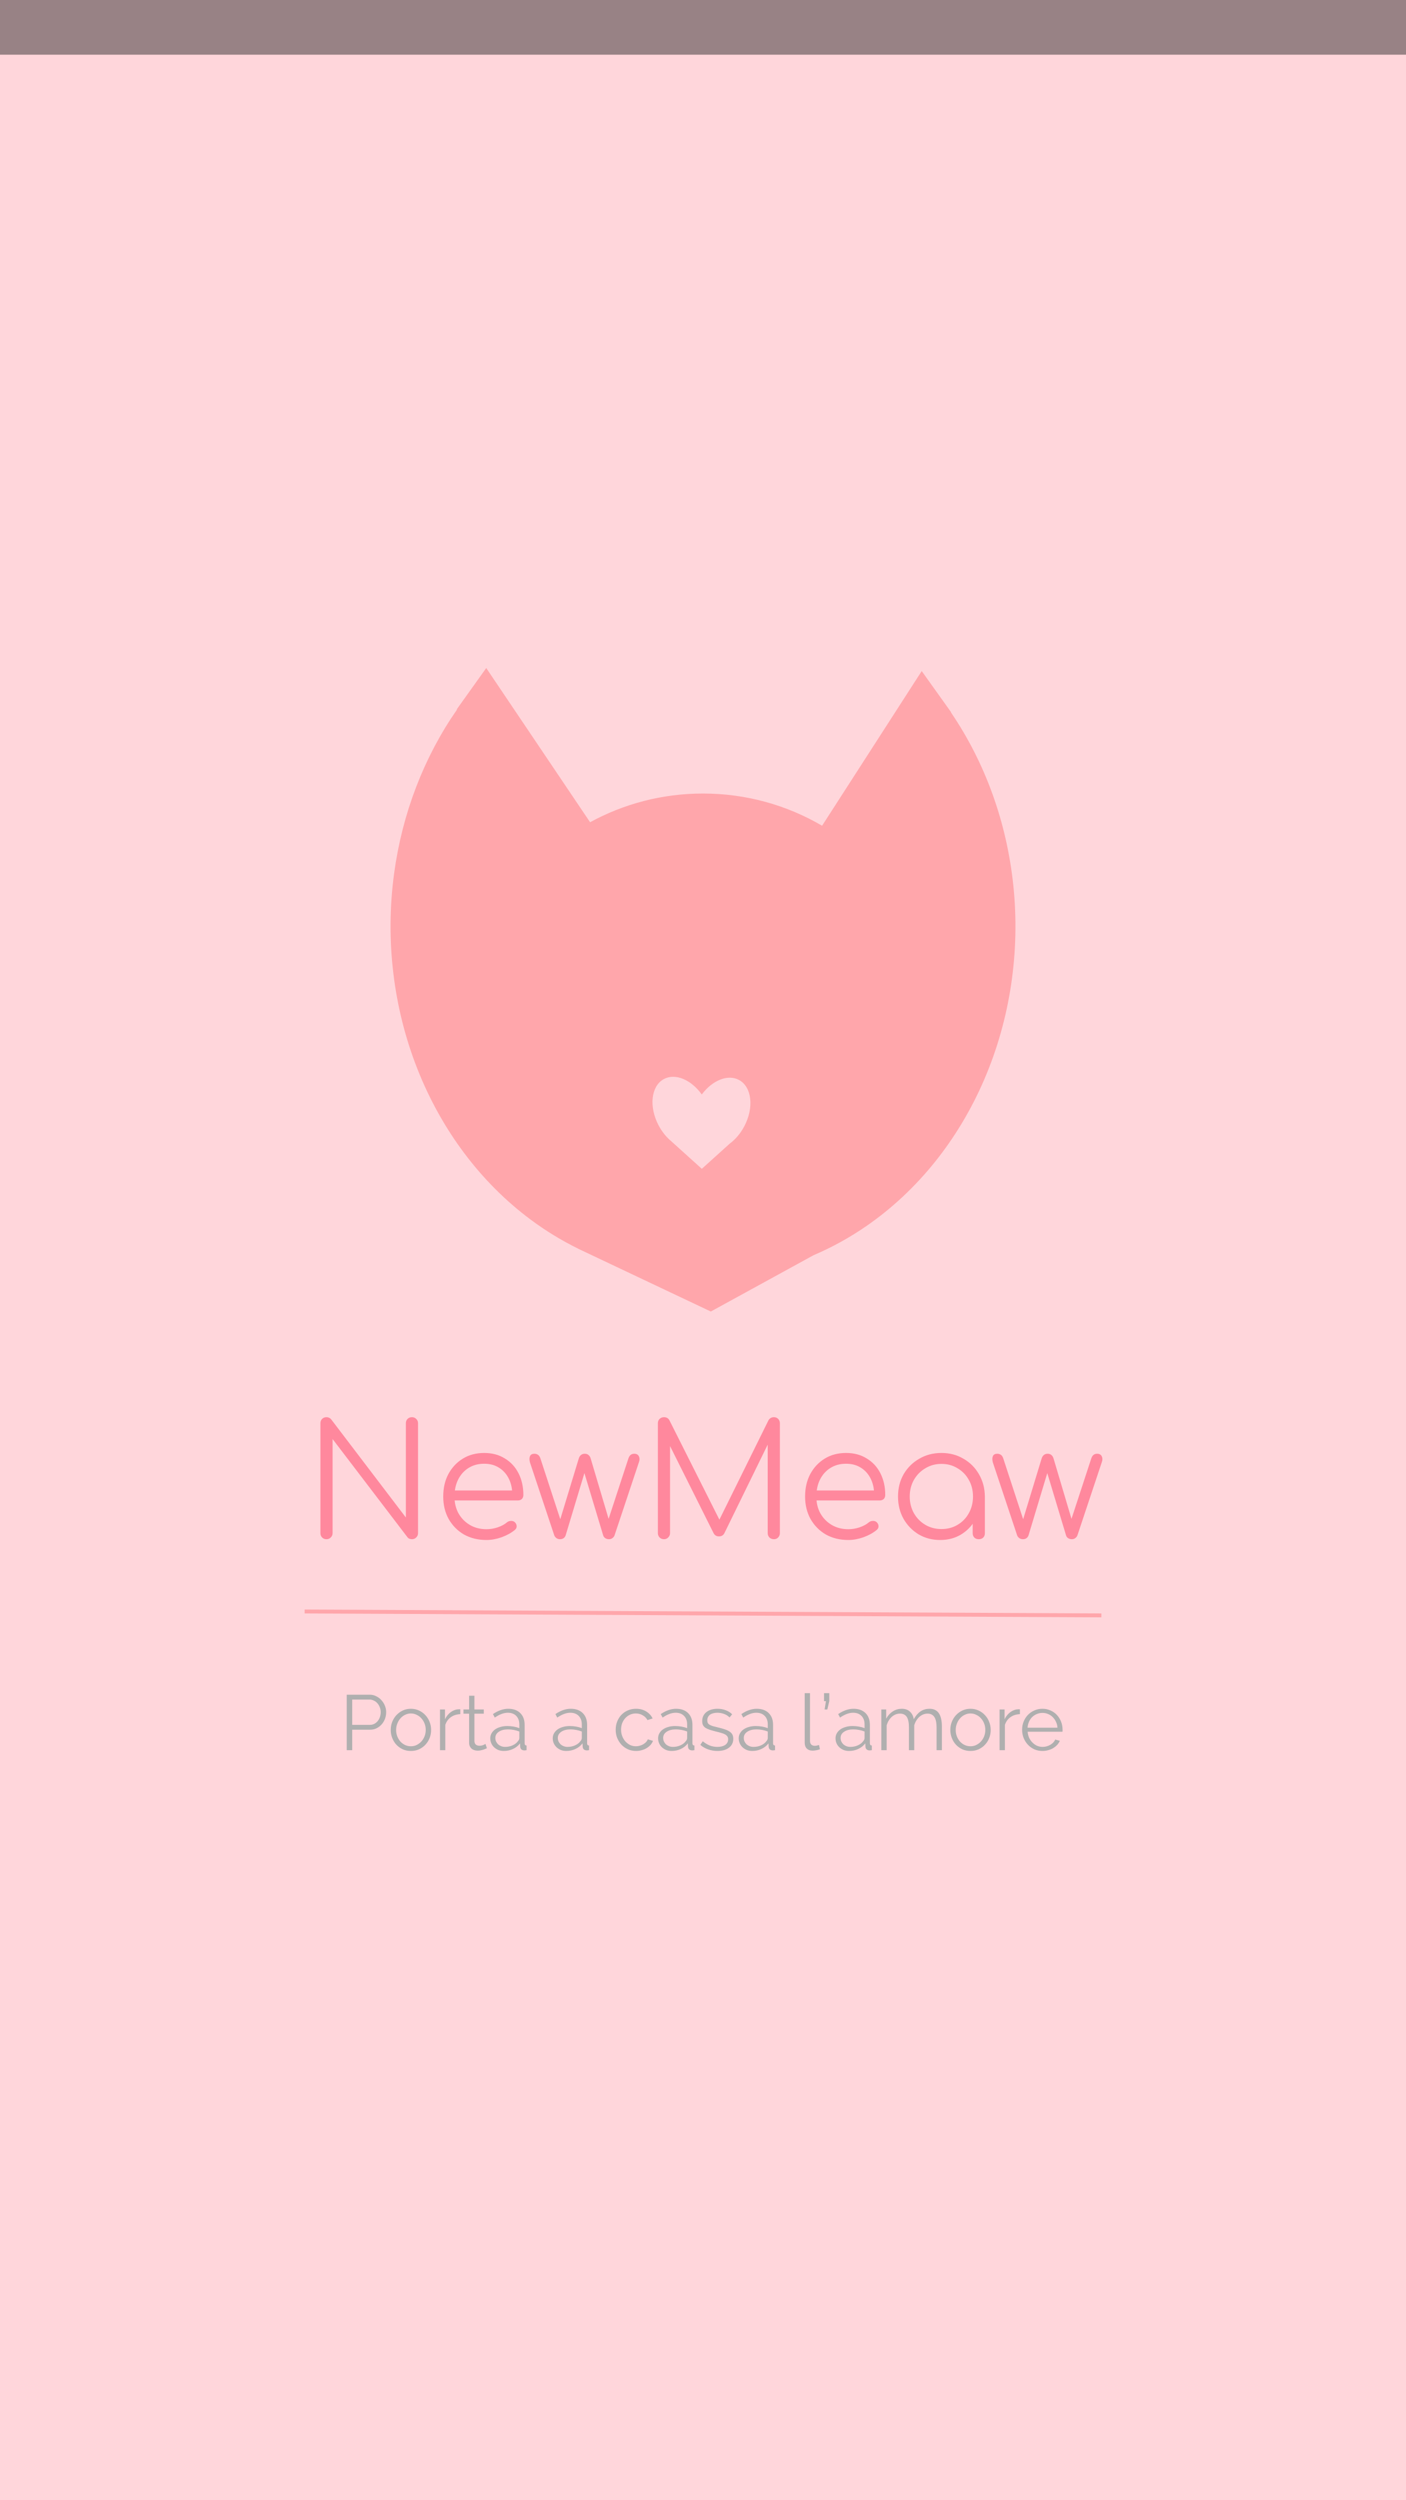 <svg width="360" height="640" viewBox="0 0 360 640" fill="none" xmlns="http://www.w3.org/2000/svg">
<g id="Schermata/Intro/1">
<rect width="360" height="640" fill="#FFD6DB"/>
<path id="Subtract" fill-rule="evenodd" clip-rule="evenodd" d="M148 319.623L182 335.717L208.317 321.296C213.039 319.286 217.601 316.769 221.939 313.765C234.93 304.768 245.363 291.78 252.009 276.332C258.655 260.884 261.237 243.62 259.449 226.576C257.762 210.498 252.254 195.247 243.526 182.419L243.5 182.276L236 171.776L210.49 211.368C201.555 206.129 191.132 203.123 180 203.123C169.518 203.123 159.664 205.789 151.089 210.473L124.5 171L117 181.5L116.972 181.695C108.512 193.87 102.965 208.316 100.901 223.651C98.618 240.62 100.694 257.969 106.887 273.654C113.079 289.339 123.128 302.705 135.85 312.176C139.706 315.047 143.759 317.524 147.96 319.59L148 319.623ZM171.811 292.073C170.61 291.062 169.516 289.726 168.664 288.132C166.088 283.316 166.684 277.977 169.994 276.206C172.926 274.638 177.003 276.394 179.687 280.16C182.37 276.555 186.339 274.904 189.209 276.439C192.52 278.21 193.115 283.549 190.54 288.364C189.559 290.198 188.26 291.691 186.845 292.739L179.697 299.188L171.811 292.073Z" fill="#FFA6AB"/>
<path id="NewMeaw" d="M83.599 394C83.146 394 82.772 393.853 82.479 393.56C82.186 393.267 82.039 392.893 82.039 392.44V364.32C82.039 363.867 82.186 363.493 82.479 363.2C82.772 362.907 83.146 362.76 83.599 362.76C84.079 362.76 84.479 362.947 84.799 363.32L103.919 388.44V364.32C103.919 363.867 104.066 363.493 104.359 363.2C104.652 362.907 105.026 362.76 105.479 362.76C105.906 362.76 106.266 362.907 106.559 363.2C106.879 363.493 107.039 363.867 107.039 364.32V392.44C107.039 392.893 106.879 393.267 106.559 393.56C106.266 393.853 105.906 394 105.479 394C105.266 394 105.052 393.96 104.839 393.88C104.626 393.8 104.452 393.667 104.319 393.48L85.159 368.36V392.44C85.159 392.893 84.999 393.267 84.679 393.56C84.386 393.853 84.026 394 83.599 394ZM124.567 394.2C122.407 394.2 120.487 393.733 118.807 392.8C117.154 391.84 115.847 390.52 114.887 388.84C113.954 387.16 113.487 385.24 113.487 383.08C113.487 380.893 113.927 378.973 114.807 377.32C115.714 375.64 116.954 374.32 118.527 373.36C120.1 372.4 121.914 371.92 123.967 371.92C125.994 371.92 127.754 372.387 129.247 373.32C130.767 374.227 131.94 375.493 132.767 377.12C133.594 378.747 134.007 380.6 134.007 382.68C134.007 383.107 133.874 383.453 133.607 383.72C133.34 383.96 132.994 384.08 132.567 384.08H115.567V381.52H132.887L131.167 382.76C131.194 381.213 130.914 379.827 130.327 378.6C129.74 377.373 128.9 376.413 127.807 375.72C126.74 375.027 125.46 374.68 123.967 374.68C122.447 374.68 121.114 375.04 119.967 375.76C118.82 376.48 117.927 377.48 117.287 378.76C116.674 380.013 116.367 381.453 116.367 383.08C116.367 384.707 116.714 386.147 117.407 387.4C118.127 388.653 119.1 389.64 120.327 390.36C121.554 391.08 122.967 391.44 124.567 391.44C125.527 391.44 126.487 391.28 127.447 390.96C128.434 390.613 129.22 390.187 129.807 389.68C130.1 389.44 130.434 389.32 130.807 389.32C131.18 389.293 131.5 389.387 131.767 389.6C132.114 389.92 132.287 390.267 132.287 390.64C132.314 391.013 132.167 391.333 131.847 391.6C130.967 392.347 129.847 392.973 128.487 393.48C127.127 393.96 125.82 394.2 124.567 394.2ZM143.396 394C143.049 394 142.743 393.907 142.476 393.72C142.209 393.533 142.023 393.293 141.916 393L135.676 374.28C135.516 373.613 135.529 373.093 135.716 372.72C135.903 372.32 136.276 372.12 136.836 372.12C137.183 372.12 137.489 372.213 137.756 372.4C138.023 372.587 138.223 372.88 138.356 373.28L143.916 390.28H143.036L148.196 373.32C148.303 372.973 148.476 372.693 148.716 372.48C148.983 372.24 149.316 372.12 149.716 372.12C150.116 372.12 150.436 372.227 150.676 372.44C150.943 372.653 151.129 372.947 151.236 373.32L156.156 389.88H155.476L160.916 373.28C161.183 372.507 161.676 372.12 162.396 372.12C162.983 372.12 163.383 372.347 163.596 372.8C163.809 373.227 163.809 373.72 163.596 374.28L157.356 393C157.249 393.293 157.063 393.533 156.796 393.72C156.556 393.907 156.263 394 155.916 394C155.569 394 155.249 393.907 154.956 393.72C154.689 393.533 154.516 393.293 154.436 393L149.396 376.28H149.876L144.836 393C144.729 393.32 144.543 393.573 144.276 393.76C144.009 393.92 143.716 394 143.396 394ZM170.005 394C169.579 394 169.205 393.853 168.885 393.56C168.592 393.24 168.445 392.867 168.445 392.44V364.32C168.445 363.867 168.592 363.493 168.885 363.2C169.205 362.907 169.579 362.76 170.005 362.76C170.645 362.76 171.112 363.027 171.405 363.56L184.885 390.36H183.525L196.765 363.56C197.085 363.027 197.552 362.76 198.165 362.76C198.592 362.76 198.952 362.907 199.245 363.2C199.539 363.493 199.685 363.867 199.685 364.32V392.44C199.685 392.867 199.539 393.24 199.245 393.56C198.952 393.853 198.592 394 198.165 394C197.712 394 197.325 393.853 197.005 393.56C196.712 393.24 196.565 392.867 196.565 392.44V368.36L197.245 368.4L185.445 392.52C185.152 393.027 184.699 393.28 184.085 393.28C183.419 393.28 182.939 392.96 182.645 392.32L170.765 368.56L171.565 368.36V392.44C171.565 392.867 171.405 393.24 171.085 393.56C170.792 393.853 170.432 394 170.005 394ZM217.223 394.2C215.063 394.2 213.143 393.733 211.463 392.8C209.81 391.84 208.503 390.52 207.543 388.84C206.61 387.16 206.143 385.24 206.143 383.08C206.143 380.893 206.583 378.973 207.463 377.32C208.37 375.64 209.61 374.32 211.183 373.36C212.756 372.4 214.57 371.92 216.623 371.92C218.65 371.92 220.41 372.387 221.903 373.32C223.423 374.227 224.596 375.493 225.423 377.12C226.25 378.747 226.663 380.6 226.663 382.68C226.663 383.107 226.53 383.453 226.263 383.72C225.996 383.96 225.65 384.08 225.223 384.08H208.223V381.52H225.543L223.823 382.76C223.85 381.213 223.57 379.827 222.983 378.6C222.396 377.373 221.556 376.413 220.463 375.72C219.396 375.027 218.116 374.68 216.623 374.68C215.103 374.68 213.77 375.04 212.623 375.76C211.476 376.48 210.583 377.48 209.943 378.76C209.33 380.013 209.023 381.453 209.023 383.08C209.023 384.707 209.37 386.147 210.063 387.4C210.783 388.653 211.756 389.64 212.983 390.36C214.21 391.08 215.623 391.44 217.223 391.44C218.183 391.44 219.143 391.28 220.103 390.96C221.09 390.613 221.876 390.187 222.463 389.68C222.756 389.44 223.09 389.32 223.463 389.32C223.836 389.293 224.156 389.387 224.423 389.6C224.77 389.92 224.943 390.267 224.943 390.64C224.97 391.013 224.823 391.333 224.503 391.6C223.623 392.347 222.503 392.973 221.143 393.48C219.783 393.96 218.476 394.2 217.223 394.2ZM240.732 394.2C238.679 394.2 236.839 393.72 235.212 392.76C233.586 391.773 232.292 390.44 231.332 388.76C230.399 387.08 229.932 385.187 229.932 383.08C229.932 380.947 230.412 379.04 231.372 377.36C232.359 375.68 233.692 374.36 235.372 373.4C237.052 372.413 238.946 371.92 241.052 371.92C243.159 371.92 245.039 372.413 246.692 373.4C248.372 374.36 249.692 375.68 250.652 377.36C251.639 379.04 252.146 380.947 252.172 383.08L250.932 384.04C250.932 385.96 250.479 387.693 249.572 389.24C248.692 390.76 247.479 391.973 245.932 392.88C244.412 393.76 242.679 394.2 240.732 394.2ZM241.052 391.4C242.599 391.4 243.972 391.04 245.172 390.32C246.399 389.6 247.359 388.613 248.052 387.36C248.772 386.08 249.132 384.653 249.132 383.08C249.132 381.48 248.772 380.053 248.052 378.8C247.359 377.547 246.399 376.56 245.172 375.84C243.972 375.093 242.599 374.72 241.052 374.72C239.532 374.72 238.159 375.093 236.932 375.84C235.706 376.56 234.732 377.547 234.012 378.8C233.292 380.053 232.932 381.48 232.932 383.08C232.932 384.653 233.292 386.08 234.012 387.36C234.732 388.613 235.706 389.6 236.932 390.32C238.159 391.04 239.532 391.4 241.052 391.4ZM250.612 394C250.159 394 249.786 393.867 249.492 393.6C249.199 393.307 249.052 392.933 249.052 392.48V385.64L249.812 382.48L252.172 383.08V392.48C252.172 392.933 252.026 393.307 251.732 393.6C251.439 393.867 251.066 394 250.612 394ZM261.912 394C261.565 394 261.258 393.907 260.992 393.72C260.725 393.533 260.538 393.293 260.432 393L254.192 374.28C254.032 373.613 254.045 373.093 254.232 372.72C254.418 372.32 254.792 372.12 255.352 372.12C255.698 372.12 256.005 372.213 256.272 372.4C256.538 372.587 256.738 372.88 256.872 373.28L262.432 390.28H261.552L266.712 373.32C266.818 372.973 266.992 372.693 267.232 372.48C267.498 372.24 267.832 372.12 268.232 372.12C268.632 372.12 268.952 372.227 269.192 372.44C269.458 372.653 269.645 372.947 269.752 373.32L274.672 389.88H273.992L279.432 373.28C279.698 372.507 280.192 372.12 280.912 372.12C281.498 372.12 281.898 372.347 282.112 372.8C282.325 373.227 282.325 373.72 282.112 374.28L275.872 393C275.765 393.293 275.578 393.533 275.312 393.72C275.072 393.907 274.778 394 274.432 394C274.085 394 273.765 393.907 273.472 393.72C273.205 393.533 273.032 393.293 272.952 393L267.912 376.28H268.392L263.352 393C263.245 393.32 263.058 393.573 262.792 393.76C262.525 393.92 262.232 394 261.912 394Z" fill="#FF889D"/>
<path id="Porta a casa l&#226;&#128;&#153;amore" d="M88.78 448V433.8H94.66C95.273 433.8 95.833 433.933 96.34 434.2C96.86 434.453 97.307 434.793 97.68 435.22C98.053 435.633 98.347 436.107 98.56 436.64C98.773 437.173 98.88 437.713 98.88 438.26C98.88 438.847 98.78 439.413 98.58 439.96C98.38 440.493 98.1 440.967 97.74 441.38C97.38 441.793 96.947 442.127 96.44 442.38C95.947 442.633 95.393 442.76 94.78 442.76H90.18V448H88.78ZM90.18 441.52H94.72C95.133 441.52 95.507 441.433 95.84 441.26C96.187 441.073 96.48 440.833 96.72 440.54C96.96 440.233 97.147 439.887 97.28 439.5C97.413 439.1 97.48 438.687 97.48 438.26C97.48 437.82 97.4 437.407 97.24 437.02C97.093 436.62 96.887 436.273 96.62 435.98C96.367 435.687 96.06 435.46 95.7 435.3C95.353 435.127 94.987 435.04 94.6 435.04H90.18V441.52ZM105.206 448.2C104.446 448.2 103.752 448.06 103.126 447.78C102.499 447.487 101.952 447.093 101.486 446.6C101.032 446.107 100.679 445.533 100.426 444.88C100.172 444.227 100.046 443.54 100.046 442.82C100.046 442.087 100.172 441.393 100.426 440.74C100.692 440.087 101.052 439.513 101.506 439.02C101.972 438.527 102.519 438.133 103.146 437.84C103.772 437.547 104.459 437.4 105.206 437.4C105.952 437.4 106.639 437.547 107.266 437.84C107.906 438.133 108.452 438.527 108.906 439.02C109.372 439.513 109.732 440.087 109.986 440.74C110.252 441.393 110.386 442.087 110.386 442.82C110.386 443.54 110.259 444.227 110.006 444.88C109.752 445.533 109.392 446.107 108.926 446.6C108.472 447.093 107.926 447.487 107.286 447.78C106.659 448.06 105.966 448.2 105.206 448.2ZM101.426 442.84C101.426 443.427 101.526 443.973 101.726 444.48C101.926 444.973 102.192 445.413 102.526 445.8C102.872 446.173 103.272 446.467 103.726 446.68C104.192 446.893 104.686 447 105.206 447C105.726 447 106.212 446.893 106.666 446.68C107.132 446.453 107.539 446.153 107.886 445.78C108.232 445.393 108.506 444.947 108.706 444.44C108.906 443.933 109.006 443.387 109.006 442.8C109.006 442.227 108.906 441.687 108.706 441.18C108.506 440.66 108.232 440.213 107.886 439.84C107.539 439.453 107.132 439.153 106.666 438.94C106.212 438.713 105.726 438.6 105.206 438.6C104.686 438.6 104.199 438.713 103.746 438.94C103.292 439.153 102.892 439.453 102.546 439.84C102.199 440.227 101.926 440.68 101.726 441.2C101.526 441.707 101.426 442.253 101.426 442.84ZM117.86 438.78C116.94 438.807 116.14 439.06 115.46 439.54C114.78 440.02 114.3 440.68 114.02 441.52V448H112.66V437.58H113.94V440.08C114.327 439.28 114.847 438.653 115.5 438.2C116.153 437.747 116.853 437.52 117.6 437.52C117.707 437.52 117.793 437.527 117.86 437.54V438.78ZM124.672 447.5C124.592 447.54 124.472 447.593 124.312 447.66C124.165 447.727 123.992 447.793 123.792 447.86C123.592 447.927 123.365 447.987 123.112 448.04C122.859 448.093 122.592 448.12 122.312 448.12C122.019 448.12 121.739 448.08 121.472 448C121.205 447.92 120.972 447.8 120.772 447.64C120.572 447.467 120.412 447.253 120.292 447C120.172 446.747 120.112 446.453 120.112 446.12V438.66H118.672V437.58H120.112V434.06H121.472V437.58H123.872V438.66H121.472V445.74C121.499 446.127 121.632 446.413 121.872 446.6C122.125 446.773 122.412 446.86 122.732 446.86C123.119 446.86 123.459 446.8 123.752 446.68C124.045 446.547 124.232 446.453 124.312 446.4L124.672 447.5ZM128.991 448.2C128.498 448.2 128.038 448.12 127.611 447.96C127.198 447.787 126.831 447.553 126.511 447.26C126.204 446.967 125.964 446.627 125.791 446.24C125.618 445.84 125.531 445.413 125.531 444.96C125.531 444.507 125.638 444.087 125.851 443.7C126.064 443.313 126.364 442.98 126.751 442.7C127.138 442.42 127.598 442.207 128.131 442.06C128.664 441.9 129.251 441.82 129.891 441.82C130.424 441.82 130.964 441.867 131.511 441.96C132.058 442.053 132.544 442.187 132.971 442.36V441.42C132.971 440.5 132.711 439.773 132.191 439.24C131.671 438.693 130.951 438.42 130.031 438.42C129.498 438.42 128.951 438.527 128.391 438.74C127.831 438.953 127.264 439.26 126.691 439.66L126.211 438.76C127.558 437.853 128.864 437.4 130.131 437.4C131.438 437.4 132.464 437.767 133.211 438.5C133.958 439.233 134.331 440.247 134.331 441.54V446.24C134.331 446.613 134.498 446.8 134.831 446.8V448C134.604 448.04 134.431 448.06 134.311 448.06C133.964 448.06 133.691 447.973 133.491 447.8C133.304 447.627 133.204 447.387 133.191 447.08L133.151 446.26C132.671 446.887 132.064 447.367 131.331 447.7C130.611 448.033 129.831 448.2 128.991 448.2ZM129.311 447.16C130.018 447.16 130.664 447.027 131.251 446.76C131.851 446.493 132.304 446.14 132.611 445.7C132.731 445.58 132.818 445.453 132.871 445.32C132.938 445.173 132.971 445.04 132.971 444.92V443.22C132.518 443.047 132.044 442.913 131.551 442.82C131.071 442.727 130.578 442.68 130.071 442.68C129.111 442.68 128.331 442.88 127.731 443.28C127.131 443.68 126.831 444.207 126.831 444.86C126.831 445.18 126.891 445.48 127.011 445.76C127.144 446.04 127.318 446.287 127.531 446.5C127.758 446.7 128.024 446.86 128.331 446.98C128.638 447.1 128.964 447.16 129.311 447.16ZM144.987 448.2C144.494 448.2 144.034 448.12 143.607 447.96C143.194 447.787 142.827 447.553 142.507 447.26C142.201 446.967 141.961 446.627 141.787 446.24C141.614 445.84 141.527 445.413 141.527 444.96C141.527 444.507 141.634 444.087 141.847 443.7C142.061 443.313 142.361 442.98 142.747 442.7C143.134 442.42 143.594 442.207 144.127 442.06C144.661 441.9 145.247 441.82 145.887 441.82C146.421 441.82 146.961 441.867 147.507 441.96C148.054 442.053 148.541 442.187 148.967 442.36V441.42C148.967 440.5 148.707 439.773 148.187 439.24C147.667 438.693 146.947 438.42 146.027 438.42C145.494 438.42 144.947 438.527 144.387 438.74C143.827 438.953 143.261 439.26 142.687 439.66L142.207 438.76C143.554 437.853 144.861 437.4 146.127 437.4C147.434 437.4 148.461 437.767 149.207 438.5C149.954 439.233 150.327 440.247 150.327 441.54V446.24C150.327 446.613 150.494 446.8 150.827 446.8V448C150.601 448.04 150.427 448.06 150.307 448.06C149.961 448.06 149.687 447.973 149.487 447.8C149.301 447.627 149.201 447.387 149.187 447.08L149.147 446.26C148.667 446.887 148.061 447.367 147.327 447.7C146.607 448.033 145.827 448.2 144.987 448.2ZM145.307 447.16C146.014 447.16 146.661 447.027 147.247 446.76C147.847 446.493 148.301 446.14 148.607 445.7C148.727 445.58 148.814 445.453 148.867 445.32C148.934 445.173 148.967 445.04 148.967 444.92V443.22C148.514 443.047 148.041 442.913 147.547 442.82C147.067 442.727 146.574 442.68 146.067 442.68C145.107 442.68 144.327 442.88 143.727 443.28C143.127 443.68 142.827 444.207 142.827 444.86C142.827 445.18 142.887 445.48 143.007 445.76C143.141 446.04 143.314 446.287 143.527 446.5C143.754 446.7 144.021 446.86 144.327 446.98C144.634 447.1 144.961 447.16 145.307 447.16ZM157.643 442.76C157.643 442.027 157.77 441.333 158.023 440.68C158.277 440.027 158.63 439.46 159.083 438.98C159.55 438.487 160.103 438.1 160.743 437.82C161.383 437.54 162.09 437.4 162.863 437.4C163.85 437.4 164.71 437.627 165.443 438.08C166.177 438.52 166.73 439.12 167.103 439.88L165.783 440.3C165.49 439.767 165.077 439.353 164.543 439.06C164.023 438.753 163.443 438.6 162.803 438.6C162.27 438.6 161.77 438.707 161.303 438.92C160.85 439.133 160.45 439.427 160.103 439.8C159.77 440.16 159.503 440.593 159.303 441.1C159.117 441.607 159.023 442.16 159.023 442.76C159.023 443.347 159.123 443.9 159.323 444.42C159.523 444.94 159.797 445.393 160.143 445.78C160.49 446.153 160.89 446.453 161.343 446.68C161.81 446.893 162.303 447 162.823 447C163.157 447 163.483 446.953 163.803 446.86C164.137 446.767 164.443 446.64 164.723 446.48C165.003 446.307 165.243 446.113 165.443 445.9C165.643 445.687 165.783 445.46 165.863 445.22L167.203 445.62C167.057 445.993 166.843 446.34 166.563 446.66C166.283 446.967 165.95 447.24 165.563 447.48C165.19 447.707 164.77 447.88 164.303 448C163.85 448.133 163.377 448.2 162.883 448.2C162.123 448.2 161.423 448.06 160.783 447.78C160.143 447.487 159.59 447.093 159.123 446.6C158.657 446.093 158.29 445.513 158.023 444.86C157.77 444.207 157.643 443.507 157.643 442.76ZM171.96 448.2C171.467 448.2 171.007 448.12 170.58 447.96C170.167 447.787 169.8 447.553 169.48 447.26C169.173 446.967 168.933 446.627 168.76 446.24C168.587 445.84 168.5 445.413 168.5 444.96C168.5 444.507 168.607 444.087 168.82 443.7C169.033 443.313 169.333 442.98 169.72 442.7C170.107 442.42 170.567 442.207 171.1 442.06C171.633 441.9 172.22 441.82 172.86 441.82C173.393 441.82 173.933 441.867 174.48 441.96C175.027 442.053 175.513 442.187 175.94 442.36V441.42C175.94 440.5 175.68 439.773 175.16 439.24C174.64 438.693 173.92 438.42 173 438.42C172.467 438.42 171.92 438.527 171.36 438.74C170.8 438.953 170.233 439.26 169.66 439.66L169.18 438.76C170.527 437.853 171.833 437.4 173.1 437.4C174.407 437.4 175.433 437.767 176.18 438.5C176.927 439.233 177.3 440.247 177.3 441.54V446.24C177.3 446.613 177.467 446.8 177.8 446.8V448C177.573 448.04 177.4 448.06 177.28 448.06C176.933 448.06 176.66 447.973 176.46 447.8C176.273 447.627 176.173 447.387 176.16 447.08L176.12 446.26C175.64 446.887 175.033 447.367 174.3 447.7C173.58 448.033 172.8 448.2 171.96 448.2ZM172.28 447.16C172.987 447.16 173.633 447.027 174.22 446.76C174.82 446.493 175.273 446.14 175.58 445.7C175.7 445.58 175.787 445.453 175.84 445.32C175.907 445.173 175.94 445.04 175.94 444.92V443.22C175.487 443.047 175.013 442.913 174.52 442.82C174.04 442.727 173.547 442.68 173.04 442.68C172.08 442.68 171.3 442.88 170.7 443.28C170.1 443.68 169.8 444.207 169.8 444.86C169.8 445.18 169.86 445.48 169.98 445.76C170.113 446.04 170.287 446.287 170.5 446.5C170.727 446.7 170.993 446.86 171.3 446.98C171.607 447.1 171.933 447.16 172.28 447.16ZM183.698 448.2C182.885 448.2 182.092 448.067 181.318 447.8C180.545 447.533 179.878 447.147 179.318 446.64L179.938 445.72C180.525 446.2 181.118 446.56 181.718 446.8C182.332 447.04 182.985 447.16 183.678 447.16C184.518 447.16 185.185 446.993 185.678 446.66C186.185 446.313 186.438 445.827 186.438 445.2C186.438 444.907 186.372 444.667 186.238 444.48C186.105 444.28 185.905 444.107 185.638 443.96C185.385 443.813 185.058 443.687 184.658 443.58C184.272 443.46 183.818 443.34 183.298 443.22C182.698 443.073 182.178 442.927 181.738 442.78C181.298 442.633 180.932 442.467 180.638 442.28C180.358 442.093 180.145 441.867 179.998 441.6C179.865 441.32 179.798 440.973 179.798 440.56C179.798 440.04 179.898 439.58 180.098 439.18C180.312 438.78 180.592 438.453 180.938 438.2C181.298 437.933 181.712 437.733 182.178 437.6C182.658 437.467 183.165 437.4 183.698 437.4C184.498 437.4 185.225 437.533 185.878 437.8C186.532 438.053 187.058 438.393 187.458 438.82L186.798 439.62C186.412 439.22 185.938 438.92 185.378 438.72C184.832 438.52 184.258 438.42 183.658 438.42C183.298 438.42 182.965 438.46 182.658 438.54C182.352 438.607 182.078 438.72 181.838 438.88C181.612 439.04 181.432 439.247 181.298 439.5C181.165 439.74 181.098 440.027 181.098 440.36C181.098 440.64 181.145 440.867 181.238 441.04C181.332 441.213 181.485 441.367 181.698 441.5C181.912 441.62 182.178 441.733 182.498 441.84C182.832 441.933 183.232 442.033 183.698 442.14C184.365 442.3 184.952 442.46 185.458 442.62C185.965 442.78 186.385 442.967 186.718 443.18C187.065 443.393 187.325 443.653 187.498 443.96C187.672 444.267 187.758 444.64 187.758 445.08C187.758 446.04 187.392 446.8 186.658 447.36C185.925 447.92 184.938 448.2 183.698 448.2ZM192.604 448.2C192.111 448.2 191.651 448.12 191.224 447.96C190.811 447.787 190.444 447.553 190.124 447.26C189.818 446.967 189.578 446.627 189.404 446.24C189.231 445.84 189.144 445.413 189.144 444.96C189.144 444.507 189.251 444.087 189.464 443.7C189.678 443.313 189.978 442.98 190.364 442.7C190.751 442.42 191.211 442.207 191.744 442.06C192.278 441.9 192.864 441.82 193.504 441.82C194.038 441.82 194.578 441.867 195.124 441.96C195.671 442.053 196.158 442.187 196.584 442.36V441.42C196.584 440.5 196.324 439.773 195.804 439.24C195.284 438.693 194.564 438.42 193.644 438.42C193.111 438.42 192.564 438.527 192.004 438.74C191.444 438.953 190.878 439.26 190.304 439.66L189.824 438.76C191.171 437.853 192.478 437.4 193.744 437.4C195.051 437.4 196.078 437.767 196.824 438.5C197.571 439.233 197.944 440.247 197.944 441.54V446.24C197.944 446.613 198.111 446.8 198.444 446.8V448C198.218 448.04 198.044 448.06 197.924 448.06C197.578 448.06 197.304 447.973 197.104 447.8C196.918 447.627 196.818 447.387 196.804 447.08L196.764 446.26C196.284 446.887 195.678 447.367 194.944 447.7C194.224 448.033 193.444 448.2 192.604 448.2ZM192.924 447.16C193.631 447.16 194.278 447.027 194.864 446.76C195.464 446.493 195.918 446.14 196.224 445.7C196.344 445.58 196.431 445.453 196.484 445.32C196.551 445.173 196.584 445.04 196.584 444.92V443.22C196.131 443.047 195.658 442.913 195.164 442.82C194.684 442.727 194.191 442.68 193.684 442.68C192.724 442.68 191.944 442.88 191.344 443.28C190.744 443.68 190.444 444.207 190.444 444.86C190.444 445.18 190.504 445.48 190.624 445.76C190.758 446.04 190.931 446.287 191.144 446.5C191.371 446.7 191.638 446.86 191.944 446.98C192.251 447.1 192.578 447.16 192.924 447.16ZM206.04 433.4H207.4V445.64C207.4 446.027 207.507 446.333 207.72 446.56C207.934 446.773 208.234 446.88 208.62 446.88C208.767 446.88 208.94 446.86 209.14 446.82C209.34 446.78 209.527 446.727 209.7 446.66L209.94 447.76C209.687 447.867 209.374 447.953 209 448.02C208.64 448.087 208.327 448.12 208.06 448.12C207.434 448.12 206.94 447.947 206.58 447.6C206.22 447.24 206.04 446.74 206.04 446.1V433.4ZM211.135 437.58L211.475 435.46H210.995V433.4H212.335V435.46L211.835 437.58H211.135ZM217.39 448.2C216.896 448.2 216.436 448.12 216.01 447.96C215.596 447.787 215.23 447.553 214.91 447.26C214.603 446.967 214.363 446.627 214.19 446.24C214.016 445.84 213.93 445.413 213.93 444.96C213.93 444.507 214.036 444.087 214.25 443.7C214.463 443.313 214.763 442.98 215.15 442.7C215.536 442.42 215.996 442.207 216.53 442.06C217.063 441.9 217.65 441.82 218.29 441.82C218.823 441.82 219.363 441.867 219.91 441.96C220.456 442.053 220.943 442.187 221.37 442.36V441.42C221.37 440.5 221.11 439.773 220.59 439.24C220.07 438.693 219.35 438.42 218.43 438.42C217.896 438.42 217.35 438.527 216.79 438.74C216.23 438.953 215.663 439.26 215.09 439.66L214.61 438.76C215.956 437.853 217.263 437.4 218.53 437.4C219.836 437.4 220.863 437.767 221.61 438.5C222.356 439.233 222.73 440.247 222.73 441.54V446.24C222.73 446.613 222.896 446.8 223.23 446.8V448C223.003 448.04 222.83 448.06 222.71 448.06C222.363 448.06 222.09 447.973 221.89 447.8C221.703 447.627 221.603 447.387 221.59 447.08L221.55 446.26C221.07 446.887 220.463 447.367 219.73 447.7C219.01 448.033 218.23 448.2 217.39 448.2ZM217.71 447.16C218.416 447.16 219.063 447.027 219.65 446.76C220.25 446.493 220.703 446.14 221.01 445.7C221.13 445.58 221.216 445.453 221.27 445.32C221.336 445.173 221.37 445.04 221.37 444.92V443.22C220.916 443.047 220.443 442.913 219.95 442.82C219.47 442.727 218.976 442.68 218.47 442.68C217.51 442.68 216.73 442.88 216.13 443.28C215.53 443.68 215.23 444.207 215.23 444.86C215.23 445.18 215.29 445.48 215.41 445.76C215.543 446.04 215.716 446.287 215.93 446.5C216.156 446.7 216.423 446.86 216.73 446.98C217.036 447.1 217.363 447.16 217.71 447.16ZM241.168 448H239.808V442.18C239.808 440.967 239.615 440.073 239.228 439.5C238.841 438.927 238.268 438.64 237.508 438.64C237.108 438.64 236.728 438.713 236.368 438.86C236.021 439.007 235.695 439.213 235.388 439.48C235.095 439.747 234.835 440.067 234.608 440.44C234.381 440.8 234.208 441.2 234.088 441.64V448H232.728V442.18C232.728 440.94 232.541 440.04 232.168 439.48C231.795 438.92 231.221 438.64 230.448 438.64C229.661 438.64 228.961 438.913 228.348 439.46C227.735 440.007 227.295 440.727 227.028 441.62V448H225.668V437.58H226.908V439.94C227.335 439.14 227.895 438.52 228.588 438.08C229.281 437.627 230.048 437.4 230.888 437.4C231.768 437.4 232.468 437.647 232.988 438.14C233.521 438.633 233.848 439.28 233.968 440.08C234.941 438.293 236.281 437.4 237.988 437.4C238.575 437.4 239.068 437.507 239.468 437.72C239.881 437.933 240.208 438.24 240.448 438.64C240.701 439.027 240.881 439.5 240.988 440.06C241.108 440.607 241.168 441.22 241.168 441.9V448ZM248.487 448.2C247.727 448.2 247.034 448.06 246.407 447.78C245.78 447.487 245.234 447.093 244.767 446.6C244.314 446.107 243.96 445.533 243.707 444.88C243.454 444.227 243.327 443.54 243.327 442.82C243.327 442.087 243.454 441.393 243.707 440.74C243.974 440.087 244.334 439.513 244.787 439.02C245.254 438.527 245.8 438.133 246.427 437.84C247.054 437.547 247.74 437.4 248.487 437.4C249.234 437.4 249.92 437.547 250.547 437.84C251.187 438.133 251.734 438.527 252.187 439.02C252.654 439.513 253.014 440.087 253.267 440.74C253.534 441.393 253.667 442.087 253.667 442.82C253.667 443.54 253.54 444.227 253.287 444.88C253.034 445.533 252.674 446.107 252.207 446.6C251.754 447.093 251.207 447.487 250.567 447.78C249.94 448.06 249.247 448.2 248.487 448.2ZM244.707 442.84C244.707 443.427 244.807 443.973 245.007 444.48C245.207 444.973 245.474 445.413 245.807 445.8C246.154 446.173 246.554 446.467 247.007 446.68C247.474 446.893 247.967 447 248.487 447C249.007 447 249.494 446.893 249.947 446.68C250.414 446.453 250.82 446.153 251.167 445.78C251.514 445.393 251.787 444.947 251.987 444.44C252.187 443.933 252.287 443.387 252.287 442.8C252.287 442.227 252.187 441.687 251.987 441.18C251.787 440.66 251.514 440.213 251.167 439.84C250.82 439.453 250.414 439.153 249.947 438.94C249.494 438.713 249.007 438.6 248.487 438.6C247.967 438.6 247.48 438.713 247.027 438.94C246.574 439.153 246.174 439.453 245.827 439.84C245.48 440.227 245.207 440.68 245.007 441.2C244.807 441.707 244.707 442.253 244.707 442.84ZM261.141 438.78C260.221 438.807 259.421 439.06 258.741 439.54C258.061 440.02 257.581 440.68 257.301 441.52V448H255.941V437.58H257.221V440.08C257.608 439.28 258.128 438.653 258.781 438.2C259.435 437.747 260.135 437.52 260.881 437.52C260.988 437.52 261.075 437.527 261.141 437.54V438.78ZM266.926 448.2C266.166 448.2 265.466 448.06 264.826 447.78C264.199 447.487 263.652 447.093 263.186 446.6C262.719 446.093 262.352 445.513 262.086 444.86C261.832 444.207 261.706 443.507 261.706 442.76C261.706 442.027 261.832 441.34 262.086 440.7C262.352 440.047 262.712 439.48 263.166 439C263.632 438.507 264.186 438.12 264.826 437.84C265.466 437.547 266.159 437.4 266.906 437.4C267.666 437.4 268.359 437.547 268.986 437.84C269.626 438.12 270.172 438.507 270.626 439C271.079 439.493 271.432 440.06 271.686 440.7C271.939 441.34 272.066 442.02 272.066 442.74C272.066 442.847 272.066 442.953 272.066 443.06C272.066 443.167 272.059 443.24 272.046 443.28H263.126C263.166 443.84 263.292 444.36 263.506 444.84C263.732 445.307 264.019 445.713 264.366 446.06C264.712 446.407 265.106 446.68 265.546 446.88C265.999 447.067 266.479 447.16 266.986 447.16C267.319 447.16 267.652 447.113 267.986 447.02C268.319 446.927 268.626 446.8 268.906 446.64C269.186 446.48 269.439 446.287 269.666 446.06C269.892 445.82 270.066 445.56 270.186 445.28L271.366 445.6C271.206 445.987 270.979 446.34 270.686 446.66C270.392 446.967 270.052 447.24 269.666 447.48C269.279 447.707 268.852 447.88 268.386 448C267.919 448.133 267.432 448.2 266.926 448.2ZM270.766 442.24C270.726 441.68 270.592 441.173 270.366 440.72C270.152 440.253 269.872 439.853 269.526 439.52C269.192 439.187 268.799 438.927 268.346 438.74C267.906 438.553 267.432 438.46 266.926 438.46C266.419 438.46 265.939 438.553 265.486 438.74C265.032 438.927 264.632 439.187 264.286 439.52C263.952 439.853 263.679 440.253 263.466 440.72C263.266 441.187 263.146 441.693 263.106 442.24H270.766Z" fill="#AFAFAF"/>
<line id="Line 1" x1="78.002" y1="412.5" x2="282.002" y2="413.5" stroke="#FFA6AB"/>
<rect id="Rectangle 11" width="360" height="14" fill="#202020" fill-opacity="0.46"/>
</g>
</svg>
